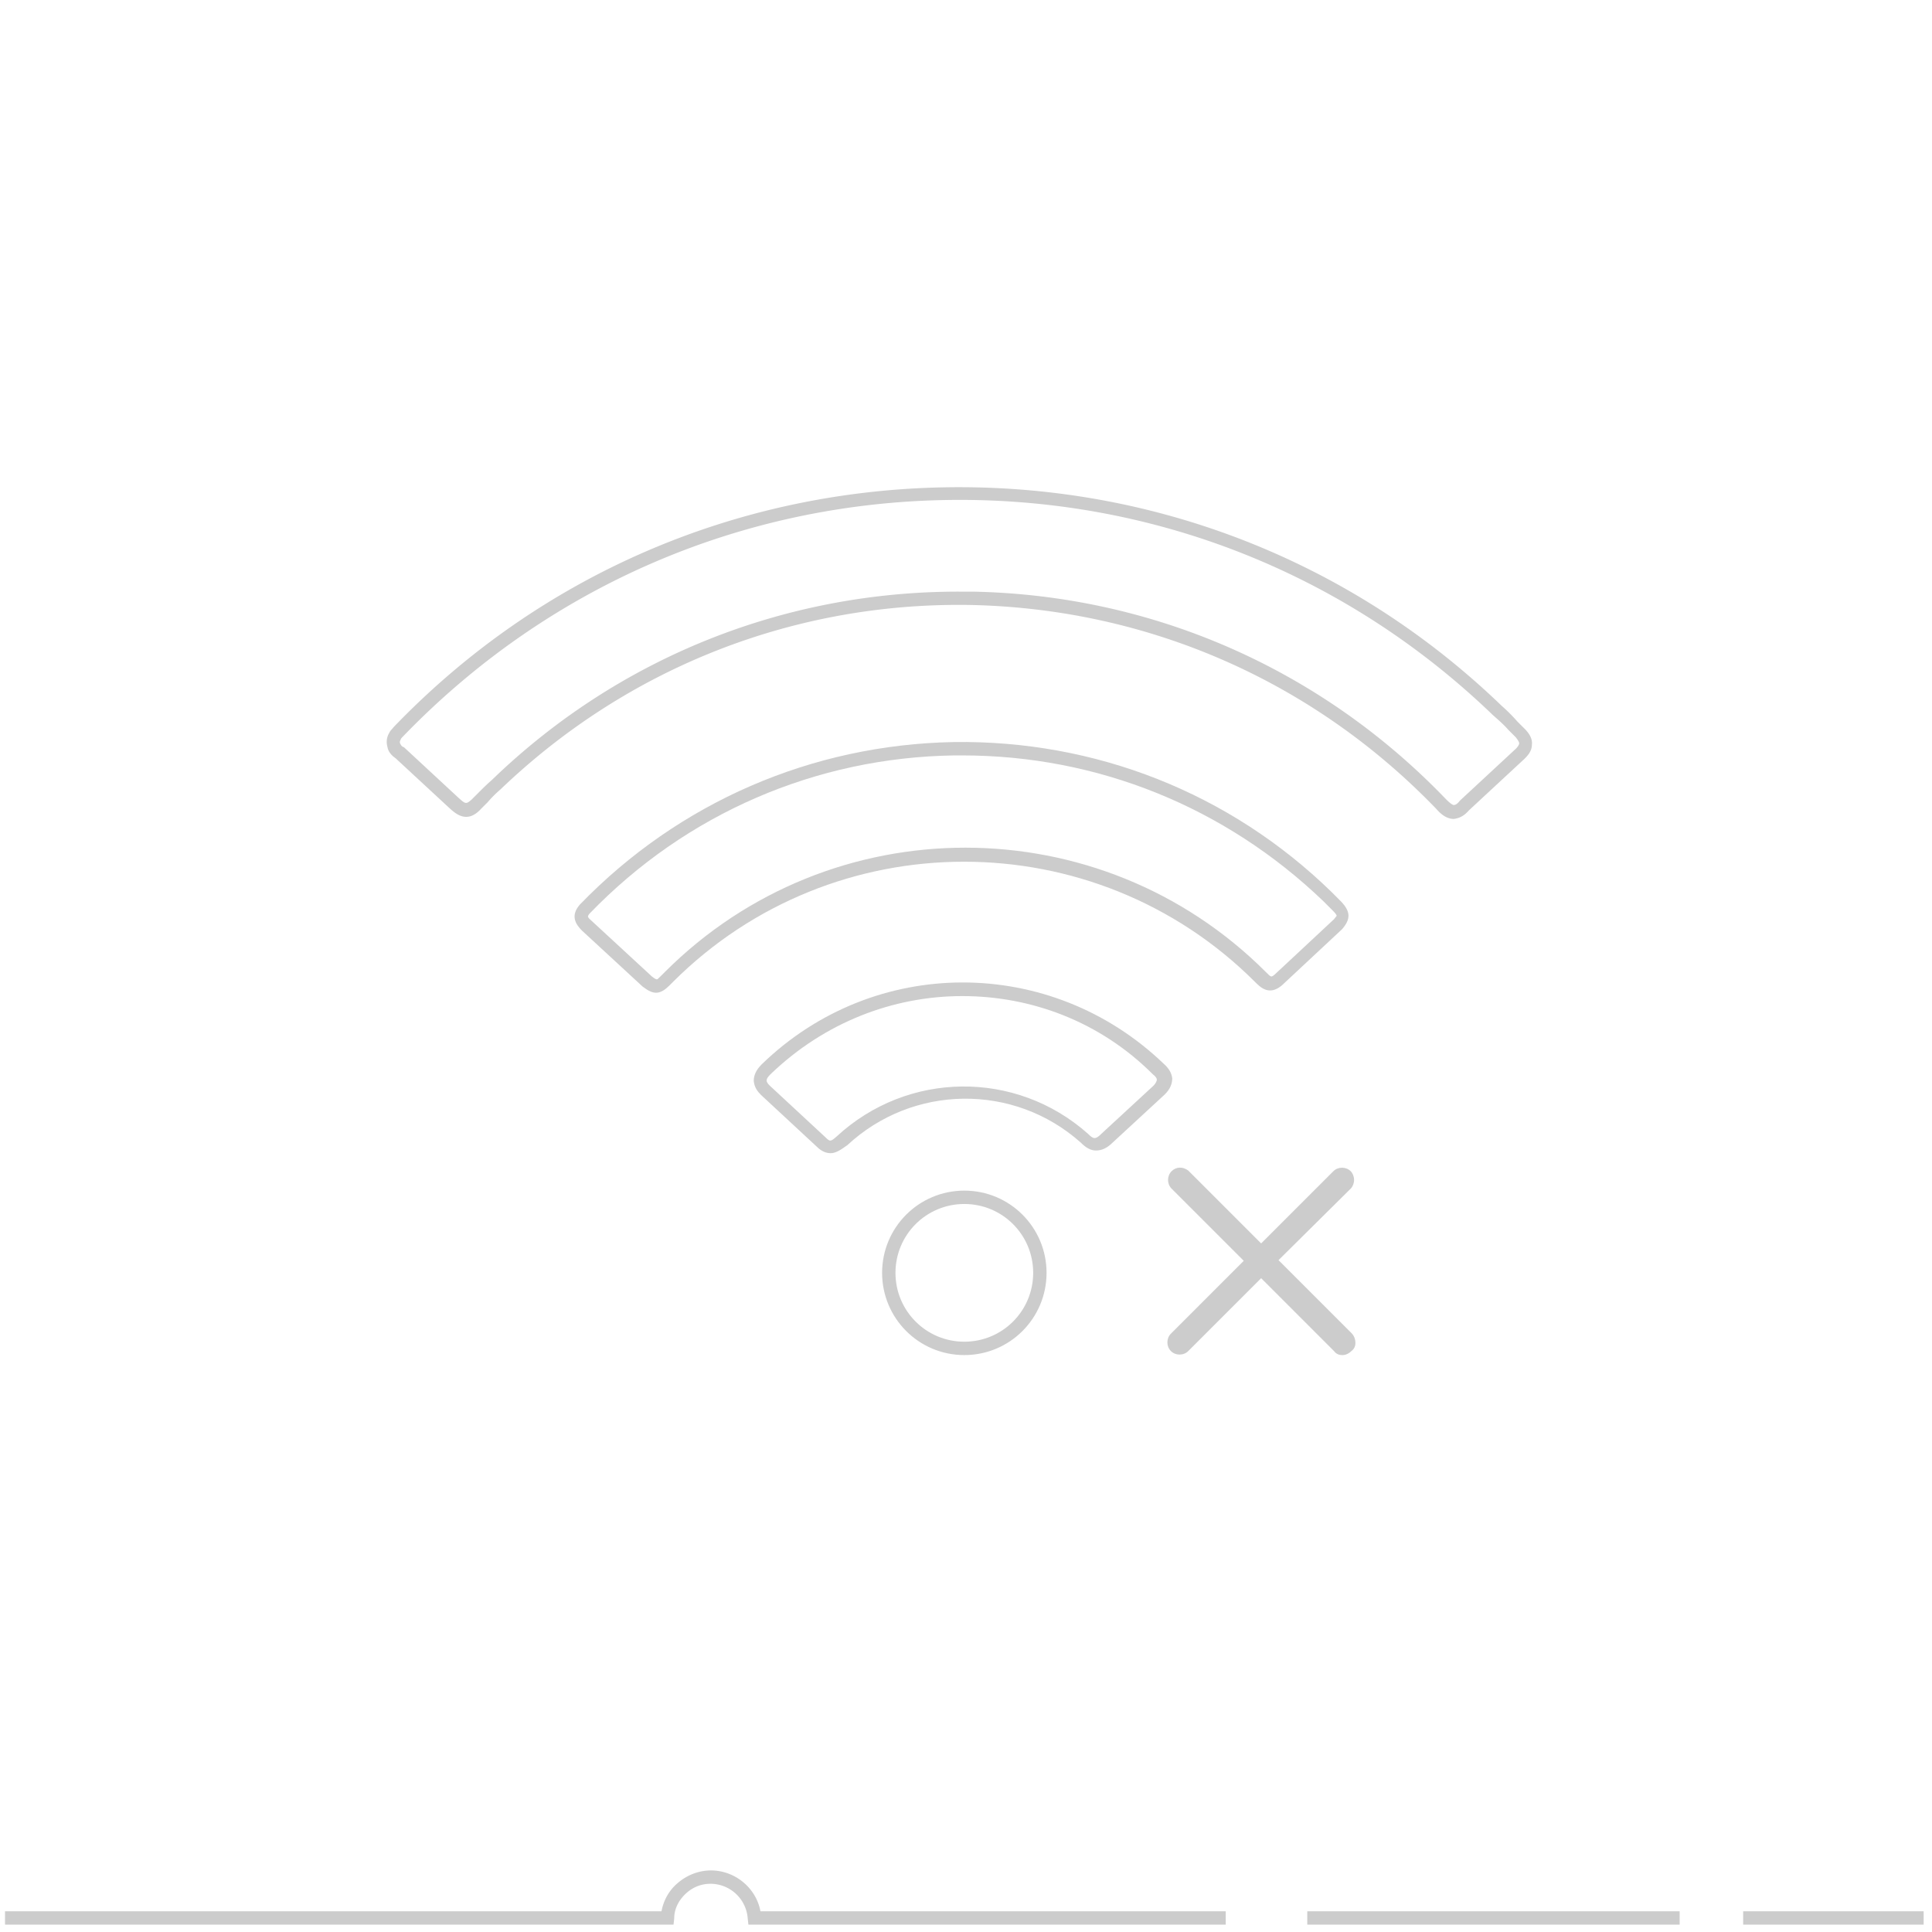 <?xml version="1.0" standalone="no"?><!DOCTYPE svg PUBLIC "-//W3C//DTD SVG 1.1//EN" "http://www.w3.org/Graphics/SVG/1.1/DTD/svg11.dtd">
<svg t="1706361693134"
     class="icon"
     viewBox="0 0 1024 1024"
     version="1.1"
     xmlns="http://www.w3.org/2000/svg"
     p-id="9998"
     xmlns:xlink="http://www.w3.org/1999/xlink"
     width="96"
     height="96"
     fill="currentColor">
    <path
        d="M403.045 1013.016h246.61v7.086H396.667l-0.354-3.189a19.814 19.814 0 0 0-18.425-18.424c-5.315-0.355-10.276 1.417-14.173 4.96s-6.378 8.15-6.378 13.464l-0.354 3.19H2.657v-7.087h347.948c1.063-5.67 3.897-10.984 8.504-14.882 5.315-4.606 12.047-7.086 19.133-6.732 12.402 0.709 22.677 9.921 24.803 21.614z m520.858 0v7.086h95.668v-7.086h-95.668z m-231.02 7.086h197.36v-7.086h-197.36v7.086z m77.597-586.054c-3.897 0-7.086-2.834-9.212-5.314-65.196-67.677-152.36-105.944-246.256-108.07-93.542-1.771-182.123 32.953-249.8 97.794a60.392 60.392 0 0 0-6.732 6.732l-3.543 3.544c-7.44 8.149-13.464 2.48-16.653-0.355l-28.7-26.574c-2.127-1.417-3.898-3.543-4.253-6.024-0.708-2.48-0.354-5.315 1.063-7.44 0.355-1.063 1.418-1.772 2.126-2.835 76.889-80.078 180.352-125.077 291.61-127.203 110.904-2.126 216.139 38.976 295.862 115.864a88.453 88.453 0 0 1 8.15 8.15l3.897 3.898c2.834 2.834 4.252 5.669 3.897 8.503 0 3.544-2.48 6.024-3.897 7.441l-29.41 27.283c-2.48 2.835-4.96 4.252-8.149 4.606z m-262.555-120.47h7.441c95.668 1.771 184.958 41.102 251.217 110.195 2.48 2.48 3.897 3.189 4.252 2.835 0.708 0 1.771-0.709 2.834-2.126l0.355-0.355 29.409-27.283c1.417-1.417 1.771-2.48 1.771-2.834 0-0.709-0.708-1.772-1.771-3.19l-3.898-3.897c-2.48-2.834-5.315-5.315-8.15-7.795-78.66-75.826-181.768-116.219-290.9-114.093-109.487 2.126-211.178 46.771-287.004 125.431-0.354 0.355-1.063 1.063-1.063 1.418-0.354 0.708-0.709 1.417-0.354 2.126 0.354 0.708 0.708 1.417 1.417 1.771l0.709 0.355 29.054 26.928c3.544 3.19 3.898 3.19 6.732 0.709l3.544-3.543c2.126-2.126 4.606-4.606 7.086-6.732 66.613-64.488 154.486-99.92 247.32-99.92z"
        p-id="9999"
        fill="#cccccc"></path>
    <path
        d="M347.77 526.173c-2.126 0-4.252-1.063-7.086-3.189l-32.244-29.763c-3.189-3.19-6.378-7.795-1.063-13.819 52.44-54.212 122.951-84.684 198.068-86.101 75.117-1.063 146.336 26.929 200.194 79.369l5.315 5.315c4.96 5.315 4.96 9.212 0.354 14.527l-31.89 29.763c-6.731 5.67-11.338 1.063-14.172-1.771-85.038-85.038-223.58-85.038-308.618 0l-1.771 1.771c-1.772 1.772-4.252 3.898-7.087 3.898z m162.281-125.785H505.8c-73.345 1.063-142.084 30.826-193.107 83.62-1.063 1.063-1.063 1.772-1.063 1.772s0 0.709 1.772 2.126l32.243 29.763c1.772 1.418 2.48 1.418 2.48 1.418 0.355 0 0.71-0.355 2.48-2.126l1.772-1.772c87.873-87.873 230.666-87.873 318.539 0 2.834 2.835 2.834 2.835 4.606 1.417l31.535-29.409c1.063-1.417 1.417-1.771 1.417-1.771s0-0.709-1.771-2.48l-5.315-5.316c-52.086-49.96-119.762-77.242-191.336-77.242z"
        p-id="10000"
        fill="#cccccc"></path>
    <path
        d="M440.25 611.211c-2.481 0-4.961-1.063-7.442-3.543L403.4 580.385c-1.771-1.772-3.543-3.898-3.897-7.441 0-2.835 1.063-5.67 4.252-8.858 59.526-57.755 153.068-57.755 212.95-0.355 2.834 2.48 4.251 4.961 4.605 7.796 0 2.834-1.063 5.669-3.897 8.503l-27.638 25.512c-2.834 2.834-5.669 4.252-8.858 4.252-2.834 0-5.315-1.418-8.15-4.252-35.432-31.535-88.935-30.826-123.659 1.417-3.897 2.835-6.378 4.252-8.858 4.252z m69.801-83.266c-36.495 0-72.99 13.818-101.691 41.456-2.835 2.834-2.48 3.897-0.354 6.023l29.409 27.283c2.48 2.48 2.834 2.48 6.023-0.354 37.559-34.724 94.96-35.433 133.226-1.417 2.835 2.834 3.898 3.189 7.087 0l27.637-25.512c1.063-1.063 1.772-2.48 1.772-3.189s-0.709-1.771-2.126-2.834c-27.992-27.992-64.487-41.456-100.983-41.456z m1.063 190.272c-24.094 0-43.582-19.488-43.582-43.582s19.488-43.582 43.582-43.582 43.582 19.488 43.582 43.582-19.488 43.582-43.582 43.582z m0-80.077c-20.196 0-36.495 16.299-36.495 36.495s16.299 36.496 36.495 36.496 36.496-16.3 36.496-36.496-16.3-36.495-36.496-36.495z m200.548 80.077h-0.354c-1.772 0-3.189-0.708-4.252-2.126l-38.621-38.621-38.622 38.621c-2.48 2.48-6.732 2.48-9.212 0-2.48-2.48-2.48-6.732 0-9.212l38.621-38.622-38.267-38.267c-2.48-2.48-2.48-6.732 0-9.212 2.48-2.48 6.024-2.48 8.858-0.354l0.354 0.354 38.268 38.267 38.267-38.267c2.48-2.48 6.732-2.48 9.212 0 1.063 1.063 1.772 2.834 1.772 4.606s-0.709 3.543-1.772 4.606l-38.267 37.913 38.622 38.622c1.417 1.417 2.125 3.188 2.125 5.314 0 1.772-0.708 3.19-2.125 4.252-1.418 1.418-3.19 2.126-4.607 2.126z m-86.455-92.479z m85.747-1.063z"
        p-id="10001"
        fill="#cccccc"></path>
</svg>
